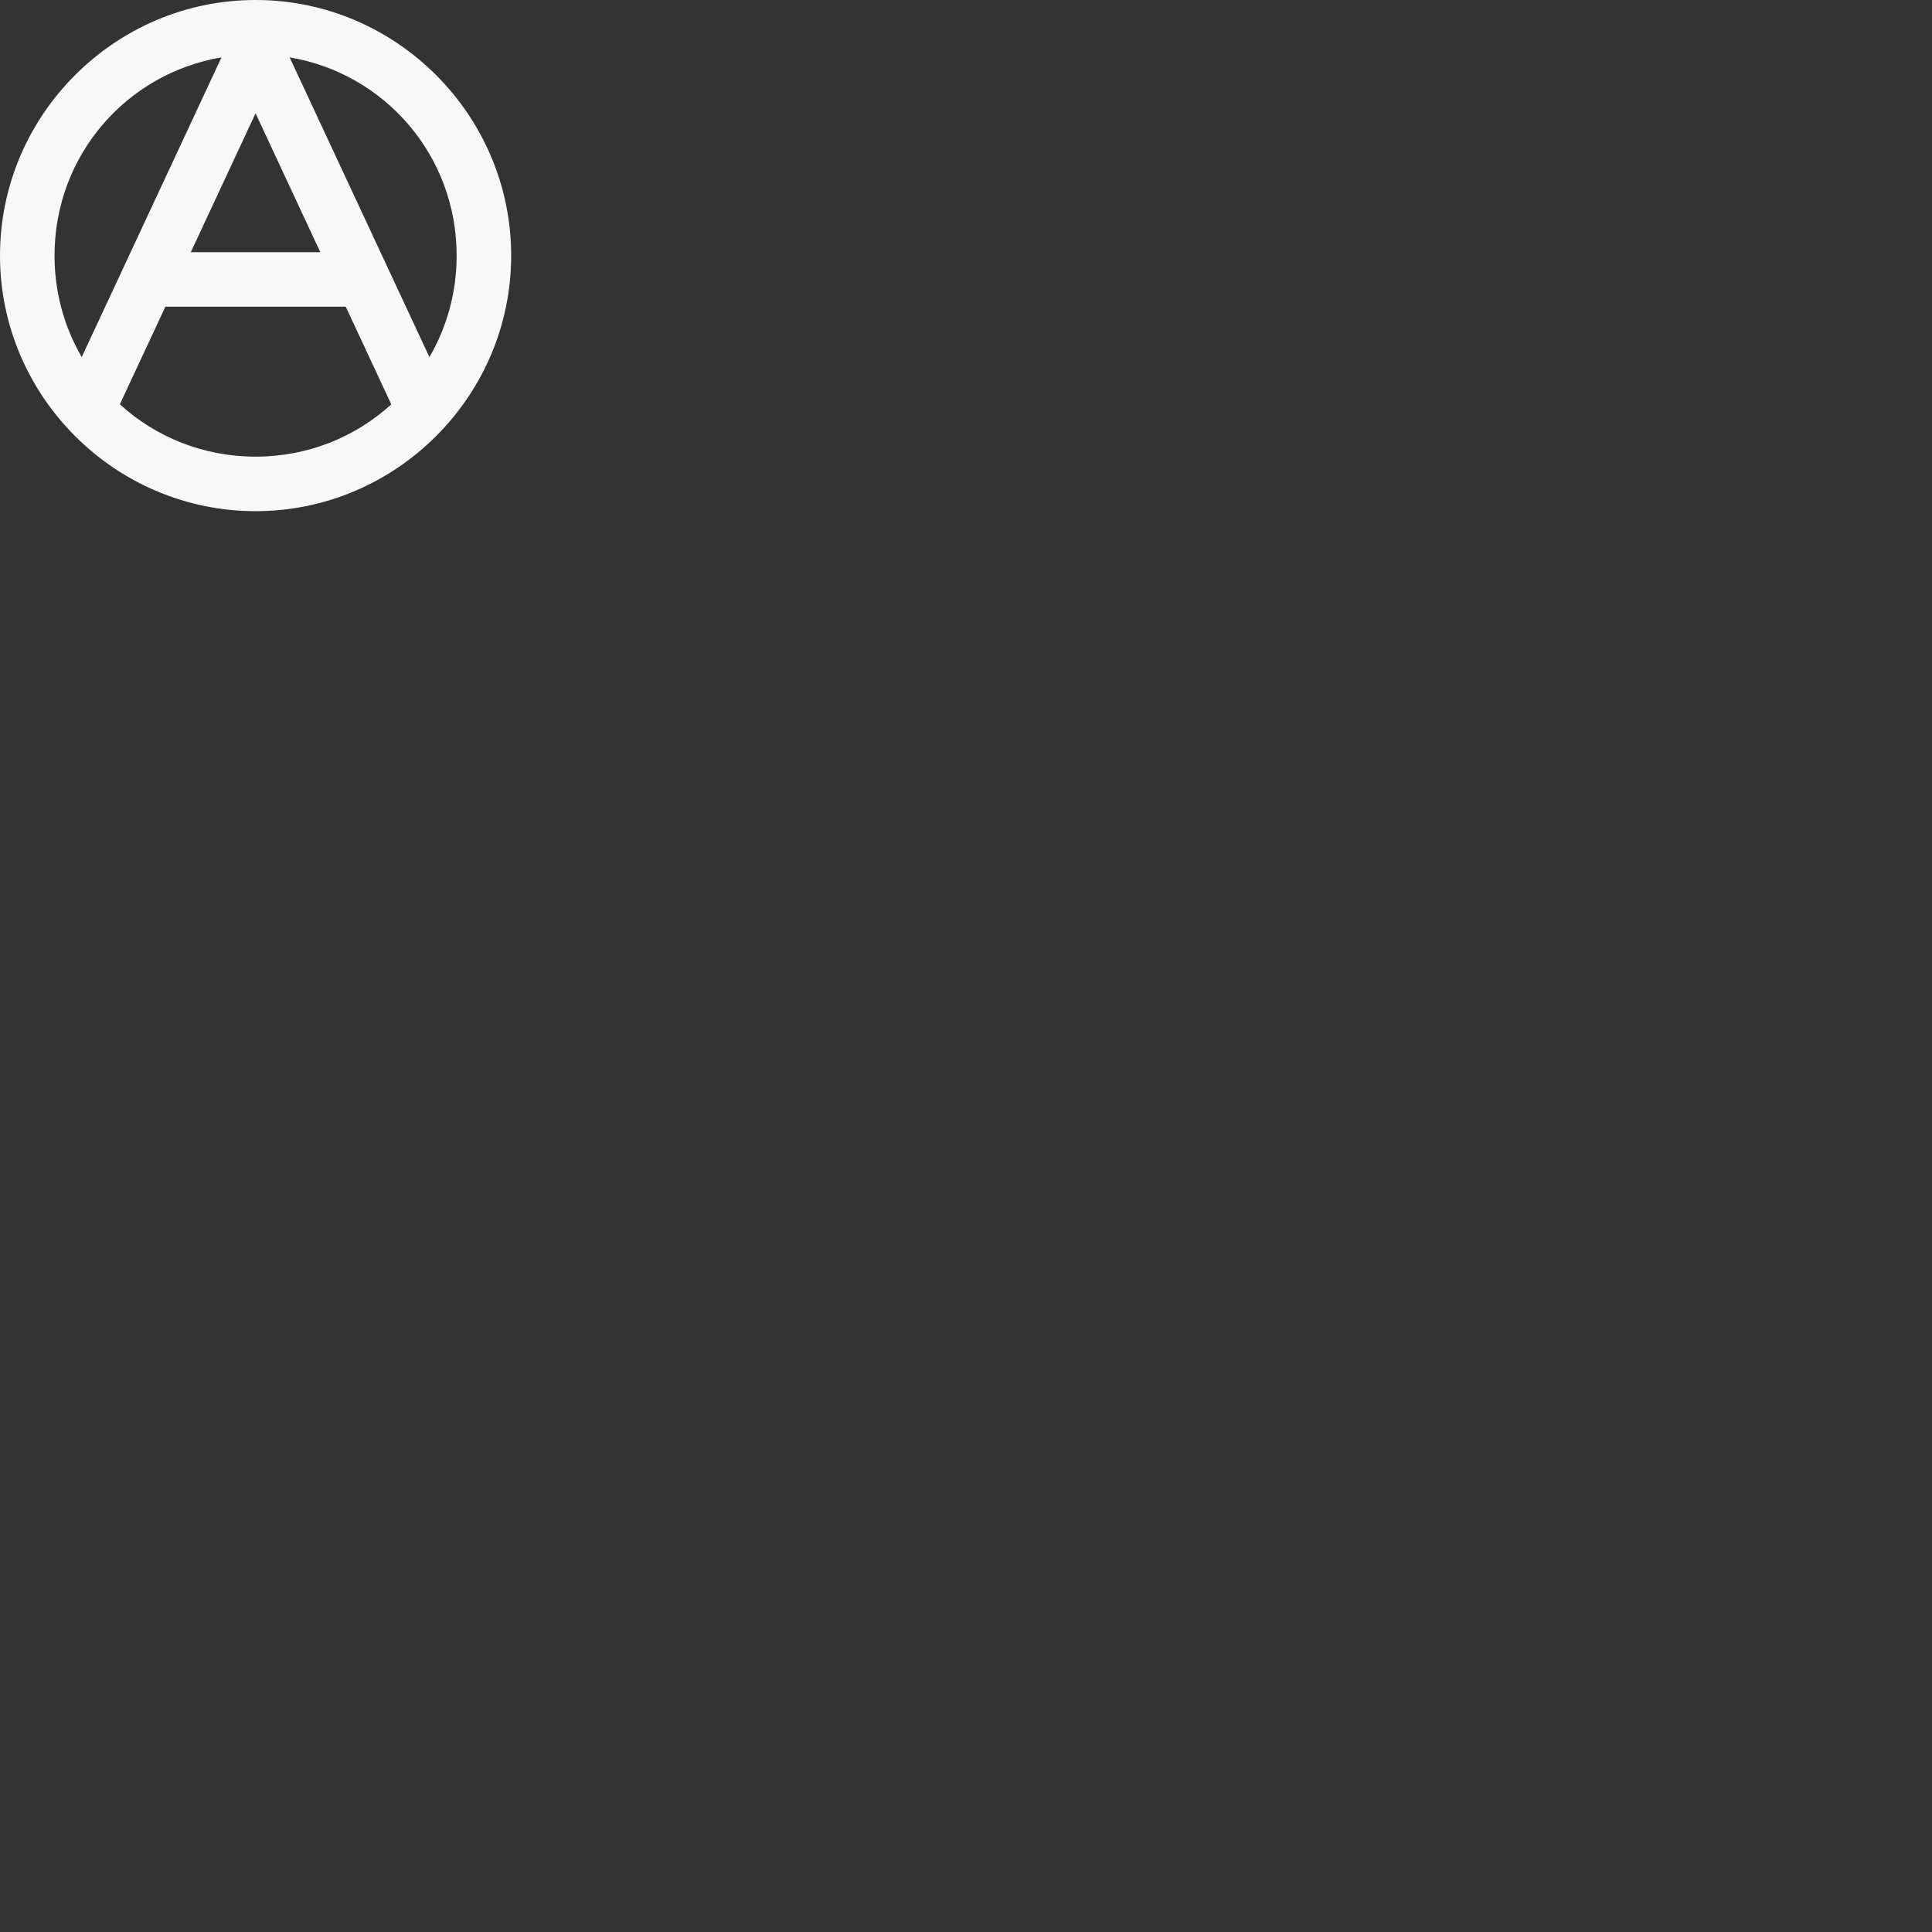 <?xml version="1.0" encoding="UTF-8"?>
<svg width="158.75mm" height="158.75mm" version="1.1" xmlns="http://www.w3.org/2000/svg">
  <rect width="100%" height="100%" fill="#333333" stroke="none"/>
  <path d="m79.375 0c-43.656 0-79.375 35.719-79.375 79.375s35.719 79.375 79.375 79.375 79.375-35.719 79.375-79.375-35.719-79.375-79.375-79.375zm10.574 17.816c29.567 4.978 51.868 30.505 51.868 61.559 0 11.531-3.078 22.298-8.457 31.536zm-21.169 0.004-43.4 93.072c-5.373-9.234-8.446-19.995-8.446-31.517 0-31.045 22.29-56.568 51.846-61.555zm10.585 17.367 20.111 43.129h-40.223zm-28.008 60.062h56.015l14.142 30.327c-11.081 10.103-25.85 16.239-42.14 16.239-16.296 0-31.071-6.142-42.153-16.252z" stroke-width=".265" fill="#f8f8f8"/>
</svg>
